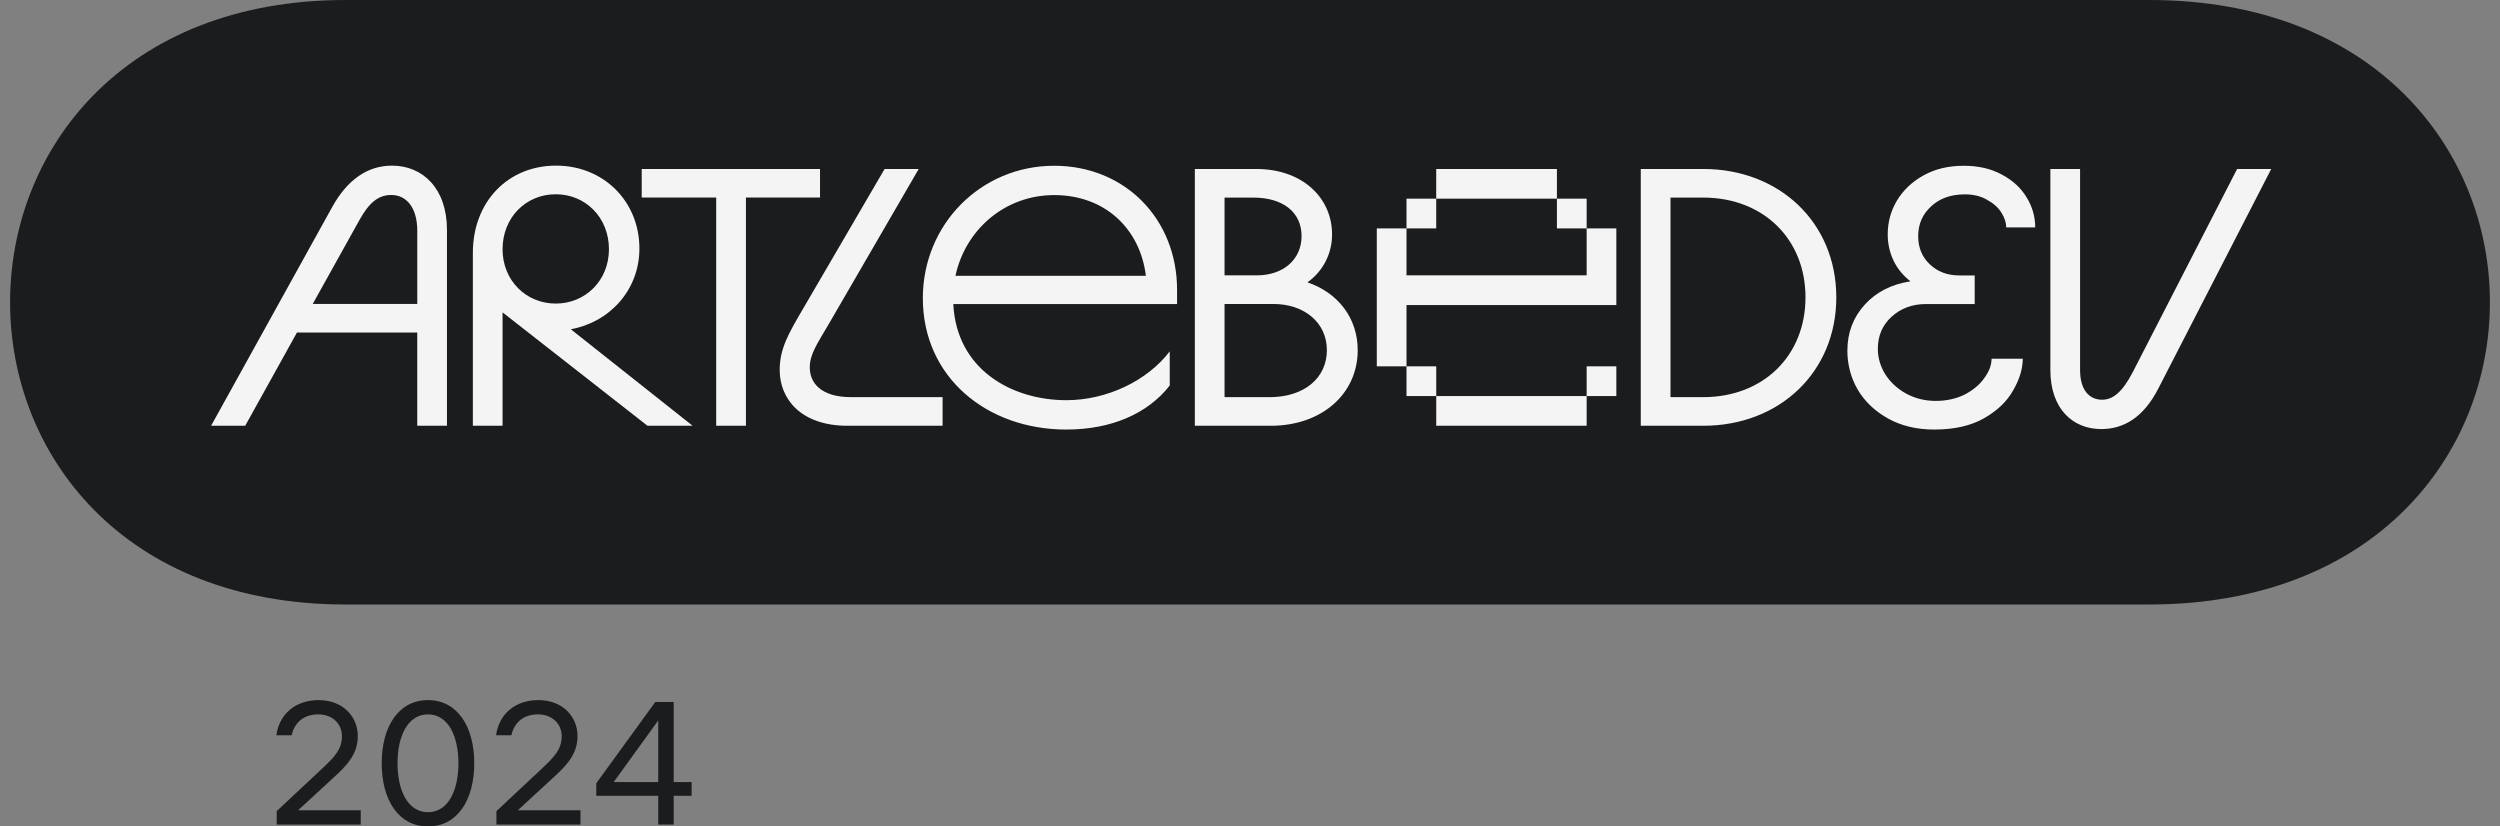 <svg width="121" height="40" viewBox="0 0 121 40" fill="none" xmlns="http://www.w3.org/2000/svg">
<rect x="0" y="0" width="121" height="40" fill="#808080" stroke="none"/>
<path fill-rule="evenodd" clip-rule="evenodd" d="M4.563 4.566C7.286 1.815 11.352 0 16.733 0H104.011C109.475 0 113.605 1.814 116.371 4.565C119.133 7.311 120.512 10.973 120.512 14.63C120.512 18.287 119.133 21.947 116.371 24.695C113.605 27.445 109.475 29.258 104.011 29.258H16.733C11.352 29.258 7.286 27.443 4.563 24.692C1.844 21.944 0.488 18.284 0.488 14.63C0.488 10.975 1.843 7.314 4.563 4.566Z" fill="#1A1C1E"/>
<path d="M18.97 8.017C20.461 8.017 21.633 9.118 21.633 11.124V20.607H20.195V16.096H14.372L11.868 20.607H10.217L16.077 10.023C16.804 8.709 17.78 8.017 18.97 8.017ZM15.136 14.711H20.196V11.177C20.196 10.005 19.645 9.437 18.935 9.437C18.296 9.437 17.852 9.828 17.39 10.662L15.136 14.711ZM26.898 9.402C25.46 9.402 24.324 10.521 24.324 12.065C24.324 13.574 25.46 14.693 26.898 14.693C28.336 14.693 29.473 13.574 29.473 12.065C29.473 10.521 28.336 9.402 26.898 9.402ZM22.886 20.607V12.242C22.886 9.774 24.572 8.016 26.916 8.016C29.206 8.016 30.947 9.738 30.947 12.029C30.947 14.036 29.508 15.598 27.626 15.935L33.522 20.606H31.337L24.324 15.119V20.606L22.886 20.607ZM31.059 8.178H39.689V9.562H36.103V20.607H34.664V9.562H31.059V8.178ZM45.622 19.222V20.607H41.022C38.766 20.607 37.737 19.311 37.737 17.908C37.737 16.878 38.163 16.15 38.837 14.996L42.815 8.178H44.466L40.099 15.706C39.548 16.647 39.193 17.145 39.193 17.784C39.193 18.512 39.708 19.222 41.199 19.222H45.622Z" fill="#F4F4F4"/>
<path d="M51.608 20.79C47.755 20.79 44.665 18.25 44.665 14.433C44.665 10.863 47.47 8.023 51.022 8.023C54.466 8.023 56.97 10.615 56.97 14.024V14.717H46.139C46.298 17.895 48.98 19.369 51.608 19.369C53.579 19.369 55.532 18.428 56.615 17.007V18.659C55.532 20.043 53.757 20.79 51.608 20.79ZM46.245 13.348H55.461C55.177 11.058 53.472 9.442 51.022 9.442C48.642 9.442 46.724 11.111 46.245 13.348ZM61.506 20.607H57.83V8.178H60.795C63.067 8.178 64.471 9.598 64.471 11.338C64.475 11.793 64.37 12.243 64.162 12.648C63.955 13.053 63.653 13.402 63.281 13.665C64.737 14.162 65.713 15.369 65.713 16.949C65.713 19.063 63.974 20.607 61.506 20.607ZM59.268 19.222H61.452C63.139 19.222 64.221 18.282 64.221 16.95C64.221 15.619 63.138 14.712 61.629 14.712H59.268L59.268 19.222ZM59.268 13.327H60.831C62.126 13.327 62.996 12.546 62.996 11.427C62.996 10.291 62.126 9.563 60.653 9.563H59.268V13.327ZM69.514 17.731V19.169H68.075V17.73L69.514 17.731ZM66.637 17.731V11.054H68.075V13.326H76.794V11.054H78.231V14.765H68.075V17.73L66.637 17.731ZM68.075 11.054V9.616H69.513V11.054H68.075ZM69.513 20.607L69.514 19.169H76.794V20.607H69.513ZM69.513 9.616V8.178H75.355V9.616H69.513ZM75.355 11.054V9.616H76.794V11.054H75.355ZM76.794 19.169V17.73H78.231V19.169H76.794ZM82.432 20.607H79.413V8.178H82.432C86.143 8.178 88.877 10.788 88.877 14.392C88.877 17.997 86.143 20.607 82.432 20.607ZM80.852 19.222H82.432C85.362 19.222 87.386 17.199 87.386 14.392C87.386 11.587 85.362 9.563 82.432 9.563H80.852V19.222ZM97.102 11.006C97.102 10.781 97.025 10.544 96.871 10.296C96.717 10.047 96.486 9.839 96.179 9.674C95.883 9.496 95.522 9.407 95.096 9.407C94.421 9.407 93.876 9.603 93.462 9.993C93.048 10.372 92.84 10.851 92.84 11.432C92.84 11.988 93.03 12.444 93.409 12.799C93.787 13.154 94.261 13.331 94.829 13.331H95.575V14.716H93.213C92.55 14.716 91.994 14.924 91.544 15.338C91.106 15.741 90.887 16.255 90.887 16.883C90.887 17.309 91.005 17.717 91.242 18.108C91.49 18.499 91.828 18.812 92.255 19.049C92.692 19.286 93.172 19.404 93.693 19.404C94.201 19.404 94.663 19.304 95.078 19.102C95.492 18.889 95.812 18.623 96.037 18.303C96.273 17.984 96.392 17.67 96.392 17.363H97.901C97.901 17.848 97.747 18.357 97.439 18.889C97.144 19.422 96.676 19.872 96.037 20.239C95.397 20.606 94.593 20.79 93.621 20.79C92.769 20.79 92.024 20.612 91.384 20.257C90.745 19.901 90.254 19.434 89.911 18.854C89.581 18.282 89.41 17.632 89.413 16.972C89.413 16.107 89.692 15.367 90.248 14.752C90.804 14.137 91.544 13.758 92.468 13.616C92.113 13.344 91.84 13.012 91.651 12.621C91.46 12.222 91.363 11.785 91.366 11.343C91.366 10.751 91.514 10.207 91.811 9.71C92.118 9.2 92.55 8.792 93.107 8.484C93.663 8.177 94.308 8.023 95.043 8.023C95.753 8.023 96.368 8.165 96.889 8.449C97.421 8.733 97.824 9.106 98.097 9.567C98.364 9.999 98.505 10.498 98.505 11.006H97.102ZM101.706 20.767C100.321 20.767 99.238 19.791 99.238 17.908V8.178H100.676V17.909C100.676 18.921 101.156 19.347 101.742 19.347C102.256 19.347 102.718 18.992 103.233 17.997L108.276 8.178H109.928L104.458 18.814C103.731 20.234 102.753 20.767 101.706 20.767Z" fill="#F4F4F4"/>
<path d="M16.55 35.629C16.55 35.031 16.087 34.576 15.405 34.576C14.689 34.576 14.251 34.981 14.116 35.587H13.376C13.51 34.585 14.277 33.885 15.422 33.885C16.584 33.885 17.317 34.669 17.317 35.629C17.317 36.53 16.744 37.086 16.138 37.642L14.428 39.217H17.46V39.908H13.392V39.259L15.632 37.162C16.197 36.631 16.55 36.261 16.55 35.629ZM20.714 33.885C22.137 33.885 22.954 35.166 22.954 36.943C22.954 38.72 22.137 40 20.714 40C19.29 40 18.474 38.72 18.474 36.943C18.474 35.166 19.291 33.885 20.714 33.885ZM19.24 36.943C19.24 38.274 19.745 39.31 20.714 39.31C21.682 39.31 22.188 38.273 22.188 36.943C22.188 35.613 21.682 34.576 20.714 34.576C19.745 34.576 19.24 35.612 19.24 36.943ZM27.185 35.629C27.185 35.031 26.722 34.576 26.039 34.576C25.324 34.576 24.886 34.981 24.751 35.587H24.01C24.145 34.585 24.911 33.885 26.056 33.885C27.219 33.885 27.952 34.669 27.952 35.629C27.952 36.53 27.379 37.086 26.773 37.642L25.062 39.217H28.095V39.908H24.027V39.259L26.267 37.162C26.831 36.631 27.185 36.261 27.185 35.629ZM32.607 39.908H31.858V38.518H28.859V37.911L31.715 33.978H32.607V37.853H33.475V38.518H32.607V39.908ZM29.701 37.853H31.858V34.871L29.701 37.853Z" fill="#1A1C1E"/>
</svg>
